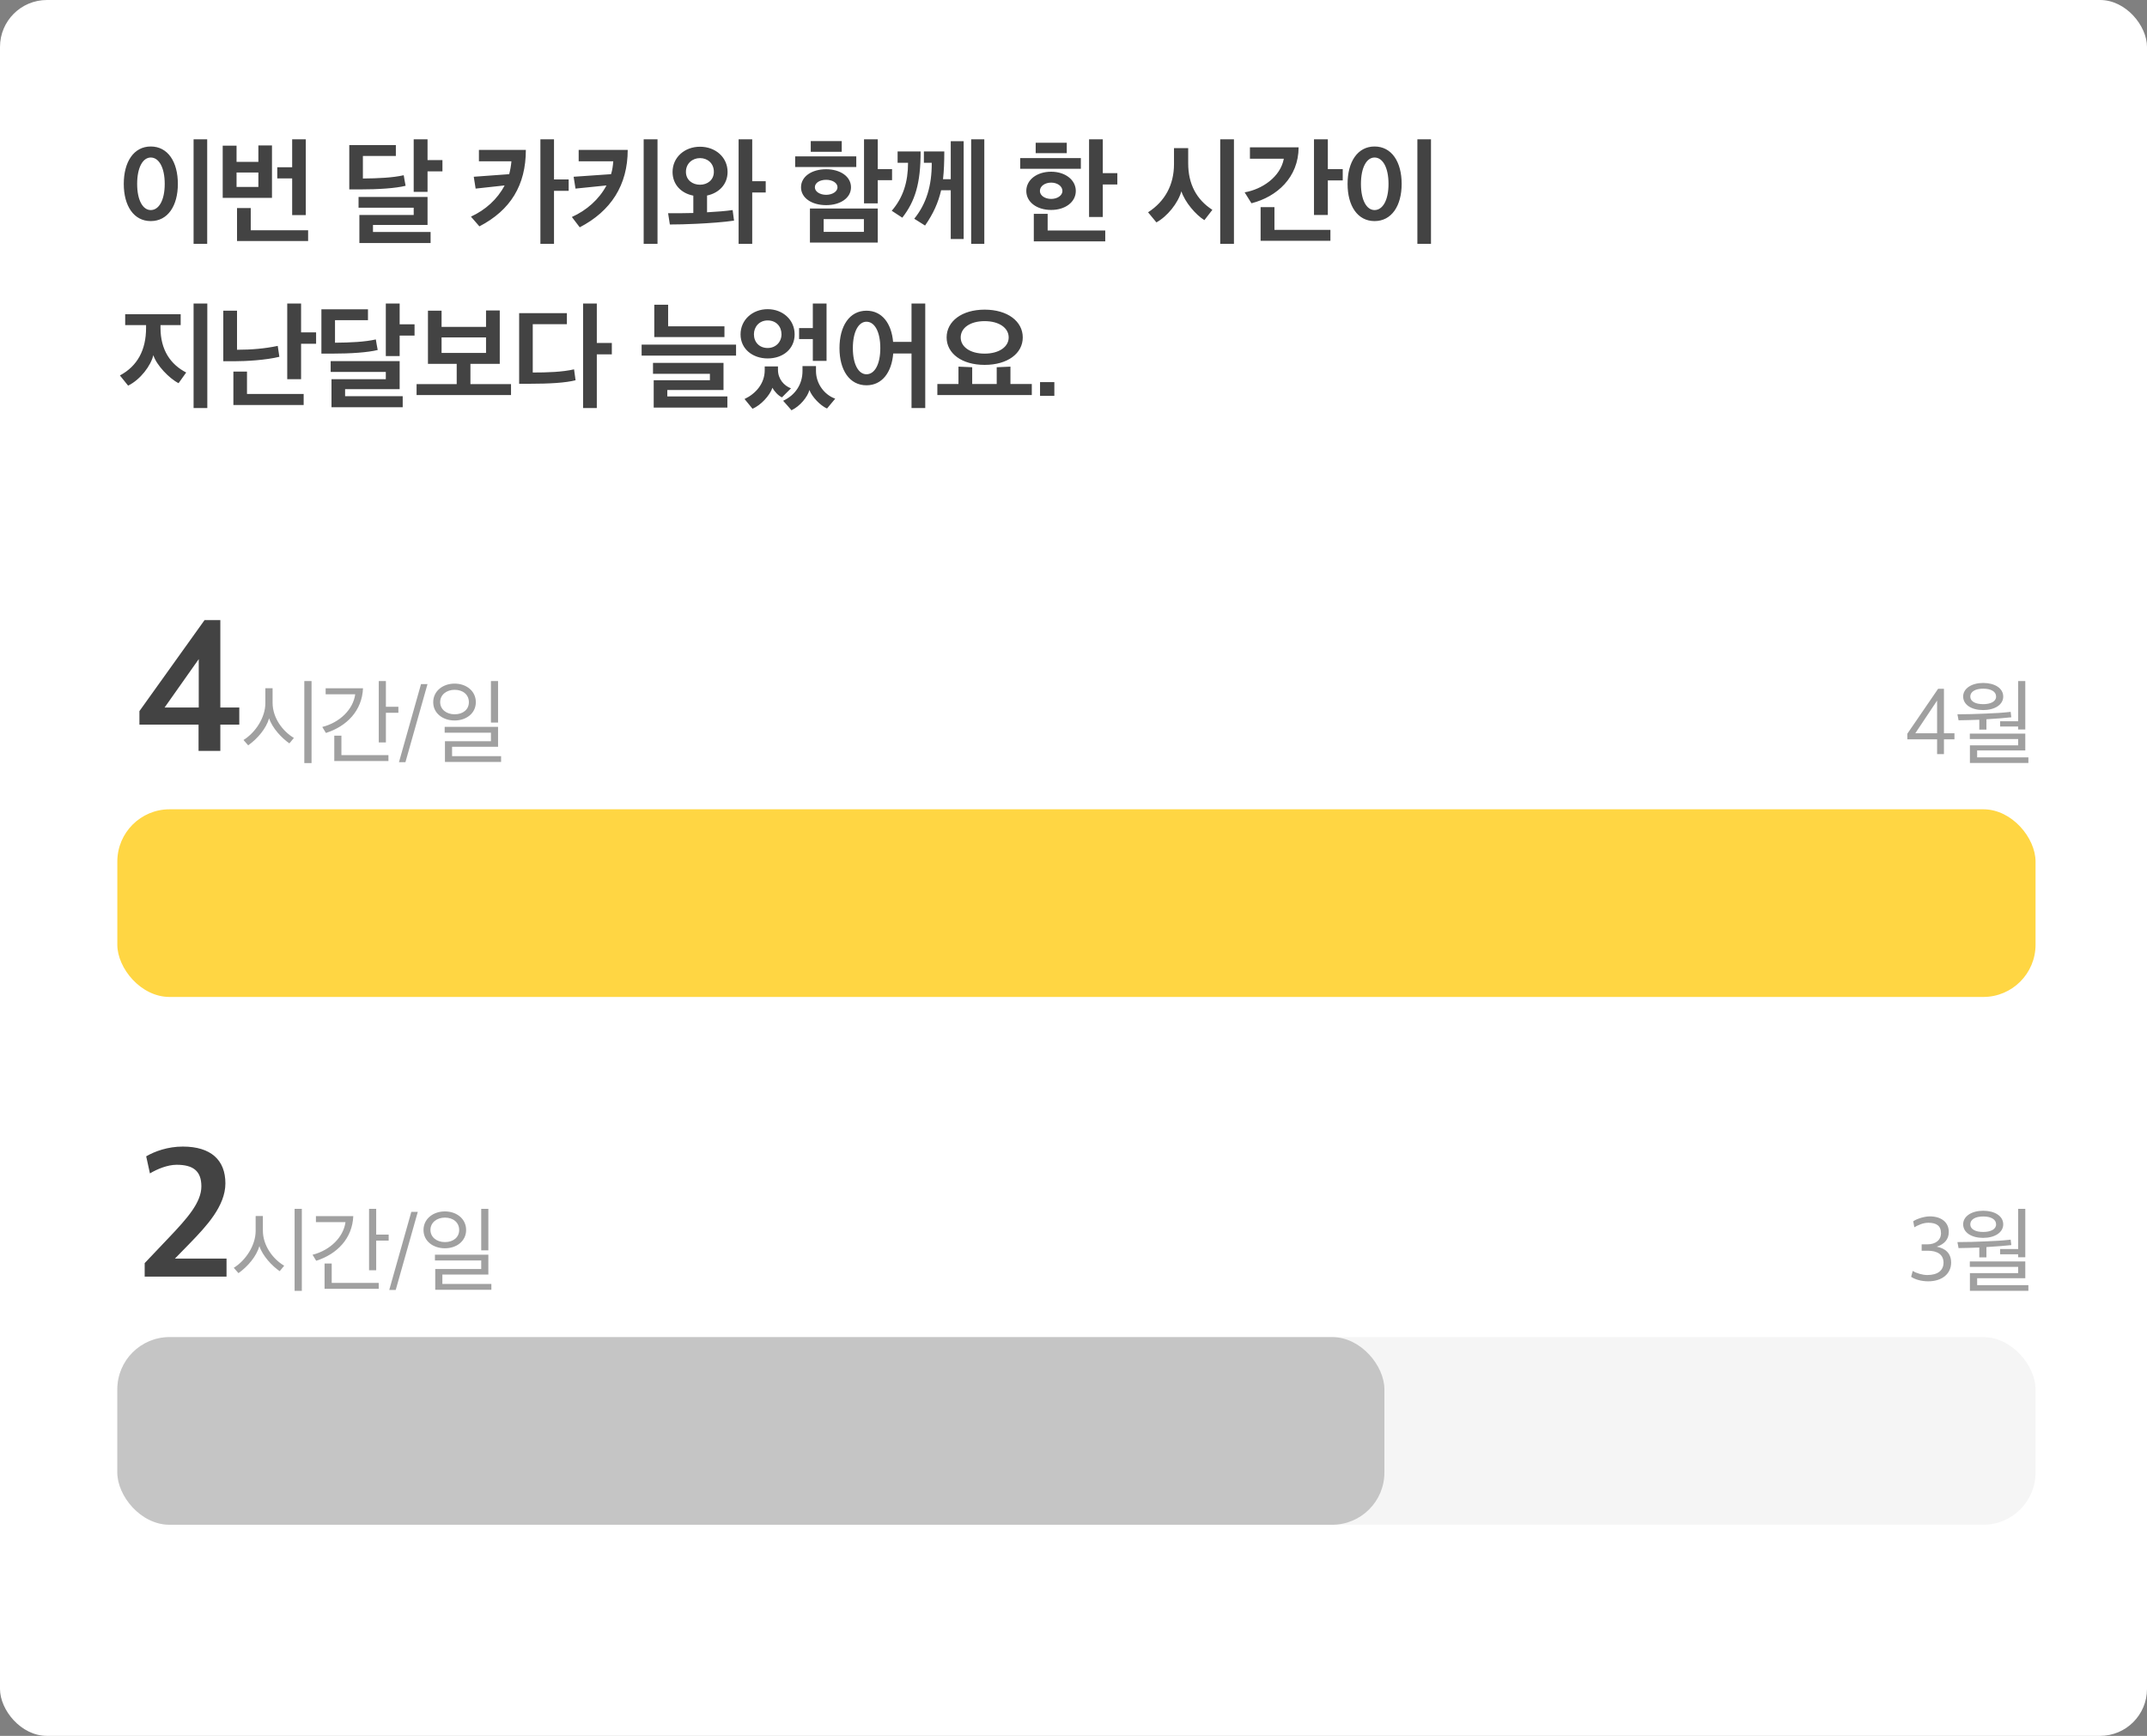 <svg width="366" height="296" viewBox="0 0 366 296" fill="none" xmlns="http://www.w3.org/2000/svg">
<rect x="0" y="0" width="366" height="296" fill="#808080" stroke="none"/>
<rect width="366" height="296" rx="8" fill="white"/>
<path d="M35.32 41.58H33V23.76H35.32V41.58ZM21.1 31.36C21.1 27.6 22.8 24.98 25.7 24.98C28.62 24.98 30.32 27.6 30.32 31.36C30.32 35.08 28.62 37.7 25.7 37.7C22.8 37.7 21.1 35.1 21.1 31.36ZM28.08 31.36C28.08 28.54 27.08 26.86 25.7 26.86C24.36 26.86 23.38 28.54 23.38 31.36C23.38 34.16 24.36 35.82 25.7 35.82C27.08 35.82 28.08 34.16 28.08 31.36ZM49.805 30.42H47.265V28.52H49.805V23.76H52.125V36.68H49.805V30.42ZM52.525 41.1H40.405V35.48H42.745V39.26H52.525V41.1ZM46.365 33.74H37.965V24.84H40.325V27.6H44.045V24.8H46.365V33.74ZM44.045 31.88V29.42H40.325V31.88H44.045ZM75.423 29.22H72.883V32.72H70.523V23.76H72.883V27.3H75.423V29.22ZM73.403 41.44H61.263V36.66H70.523V35.42H61.123V33.58H72.883V38.36H63.583V39.56H73.403V41.44ZM61.863 30.44C64.483 30.42 66.983 30.3 68.823 29.88C68.923 30.48 69.023 31.1 69.143 31.68C67.463 32.1 64.583 32.3 61.283 32.3H59.543V24.74H67.483V26.6H61.863V30.44ZM89.642 25.56C89.642 31.56 87.042 35.84 81.722 38.6L80.282 36.94C82.762 35.8 84.802 33.96 86.022 31.62L81.082 32.16C80.982 31.48 80.882 30.82 80.762 30.14L86.802 29.7C86.982 29 87.122 28.26 87.182 27.5H81.642V25.56H89.642ZM94.442 23.76V30.6H96.942V32.54H94.442V41.58H92.122V23.76H94.442ZM107.007 25.56C107.007 31.56 104.147 36 98.827 38.76L97.487 37C99.987 35.88 102.127 34 103.387 31.62L98.107 32.16C97.987 31.48 97.887 30.8 97.787 30.14L104.167 29.7C104.387 29 104.487 28.26 104.547 27.5H98.647V25.56H107.007ZM112.087 41.58H109.727V23.76H112.087V41.58ZM125.131 37.62C123.431 37.88 120.811 38.06 118.731 38.16C116.931 38.24 115.571 38.28 114.191 38.28L113.891 36.36C115.411 36.36 116.771 36.36 118.191 36.32V33.36C116.111 32.96 114.651 31.46 114.651 29.32C114.651 26.86 116.671 25.02 119.331 25.02C121.971 25.02 124.031 26.82 124.031 29.32C124.031 31.44 122.551 32.92 120.531 33.34V36.2C122.271 36.1 123.631 36 124.891 35.82L125.131 37.62ZM128.231 23.76V30.9H130.531V32.82H128.231V41.58H125.911V23.76H128.231ZM116.931 29.3C116.931 30.72 118.071 31.5 119.331 31.5C120.571 31.5 121.691 30.72 121.691 29.3C121.691 27.82 120.591 26.96 119.331 26.96C118.031 26.96 116.931 27.88 116.931 29.3ZM152.07 30.72H149.63V34.68H147.29V23.76H149.63V28.84H152.07V30.72ZM149.63 41.36H138.07V35.56H149.63V41.36ZM147.27 39.54V37.36H140.41V39.54H147.27ZM145.97 28.48H135.55V26.66H145.97V28.48ZM138.21 25.88V24.06H143.49V25.88H138.21ZM145.07 31.94C145.07 33.76 143.25 34.98 140.83 34.98C138.39 34.98 136.55 33.76 136.55 31.94C136.55 30.1 138.37 28.86 140.83 28.86C143.25 28.86 145.07 30.1 145.07 31.94ZM138.91 31.94C138.91 32.68 139.79 33.22 140.83 33.22C141.87 33.22 142.77 32.68 142.77 31.94C142.77 31.16 141.87 30.66 140.83 30.66C139.77 30.66 138.91 31.16 138.91 31.94ZM160.975 25.82C160.975 27.62 160.915 29.16 160.755 30.56H162.075V24.08H164.275V40.76H162.075V32.44H160.435C159.935 34.58 159.095 36.44 157.695 38.46L155.855 37.3C157.935 34.72 158.855 31.64 158.835 27.76H157.495V25.82H160.975ZM167.795 41.58H165.555V23.76H167.795V41.58ZM156.935 25.82C156.955 31.3 155.975 34.34 153.815 37.12L152.015 35.94C153.955 33.7 154.795 31.04 154.795 27.76H153.015V25.82H156.935ZM184.253 28.78H173.913V26.96H184.253V28.78ZM183.393 32.56C183.393 34.46 181.593 35.8 179.193 35.8C176.753 35.8 174.953 34.46 174.953 32.56C174.953 30.68 176.733 29.28 179.193 29.28C181.593 29.28 183.393 30.68 183.393 32.56ZM176.553 26.12V24.34H181.853V26.12H176.553ZM187.993 23.76V29.52H190.473V31.46H187.993V37H185.653V23.76H187.993ZM188.413 41.16H176.233V36.46H178.593V39.3H188.413V41.16ZM177.273 32.56C177.273 33.36 178.153 33.92 179.193 33.92C180.213 33.92 181.113 33.36 181.113 32.56C181.113 31.72 180.213 31.14 179.193 31.14C178.153 31.14 177.273 31.72 177.273 32.56ZM210.352 41.58H208.012V23.76H210.352V41.58ZM206.672 35.78L205.312 37.54C203.852 36.64 201.992 34.48 201.392 32.62C200.812 34.66 198.972 36.92 197.132 37.92L195.712 36.2C198.592 34.34 200.132 31.52 200.132 27.98V25.26H202.552V27.86C202.552 31.38 203.972 34.04 206.672 35.78ZM228.896 30.76H226.356V36.66H223.996V23.76H226.356V28.84H228.896V30.76ZM221.376 25.12C221.356 30.26 217.676 33.56 213.336 34.66L212.176 32.8C215.156 32.28 218.276 30.18 218.856 27.06H213.076V25.12H221.376ZM226.796 41.06H214.896V35.32H217.256V39.2H226.796V41.06ZM243.941 41.58H241.621V23.76H243.941V41.58ZM229.721 31.36C229.721 27.6 231.421 24.98 234.321 24.98C237.241 24.98 238.941 27.6 238.941 31.36C238.941 35.08 237.241 37.7 234.321 37.7C231.421 37.7 229.721 35.1 229.721 31.36ZM236.701 31.36C236.701 28.54 235.701 26.86 234.321 26.86C232.981 26.86 232.001 28.54 232.001 31.36C232.001 34.16 232.981 35.82 234.321 35.82C235.701 35.82 236.701 34.16 236.701 31.36ZM31.74 63.52L30.44 65.34C28.86 64.54 26.68 62.28 26.14 60.56C25.72 62.36 23.92 64.74 21.84 65.76L20.44 64.02C23.44 62.42 24.9 59.66 24.9 55.92V55.44H21.34V53.58H30.8V55.44H27.36V55.9C27.36 59.66 29.06 62.14 31.74 63.52ZM35.34 69.58H33V51.76H35.34V69.58ZM47.625 60.84C45.345 61.4 42.025 61.6 39.845 61.6H38.065V52.98H40.405V59.64C42.865 59.64 45.185 59.44 47.345 58.98C47.445 59.6 47.545 60.24 47.625 60.84ZM51.325 51.76V56.68H53.885V58.62H51.325V64.66H48.965V51.76H51.325ZM51.765 69.06H39.785V63.36H42.105V67.18H51.765V69.06ZM70.669 57.22H68.129V60.72H65.769V51.76H68.129V55.3H70.669V57.22ZM68.649 69.44H56.509V64.66H65.769V63.42H56.369V61.58H68.129V66.36H58.829V67.56H68.649V69.44ZM57.109 58.44C59.729 58.42 62.229 58.3 64.069 57.88C64.169 58.48 64.269 59.1 64.389 59.68C62.709 60.1 59.829 60.3 56.529 60.3H54.789V52.74H62.729V54.6H57.109V58.44ZM87.114 67.36H71.014V65.5H77.854V62.04H72.954V52.98H75.274V55.74H82.854V52.94H85.194V62.04H80.194V65.5H87.114V67.36ZM82.854 60.18V57.54H75.274V60.18H82.854ZM101.739 51.76V58.48H104.299V60.42H101.739V69.58H99.399V51.76H101.739ZM90.819 63.52C93.359 63.52 95.839 63.44 97.859 62.98C97.959 63.6 98.019 64.24 98.119 64.84C96.399 65.28 93.699 65.44 90.219 65.44H88.499V53.4H96.639V55.28H90.819V63.52ZM123.497 57.48H111.537V51.96H113.897V55.64H123.497V57.48ZM125.477 60.64H109.377V58.76H125.477V60.64ZM123.997 69.5H111.437V64.84H121.017V63.74H111.317V61.88H123.337V66.5H113.757V67.6H123.997V69.5ZM140.902 61.54H138.562V57.82H136.222V55.94H138.562V51.76H140.902V61.54ZM135.462 57.02C135.462 59.52 133.462 61.12 130.862 61.12C128.322 61.12 126.242 59.52 126.242 57.02C126.242 54.54 128.282 52.72 130.862 52.72C133.422 52.72 135.462 54.52 135.462 57.02ZM133.222 57C133.222 55.68 132.322 54.64 130.862 54.64C129.442 54.64 128.522 55.72 128.522 57C128.522 58.36 129.462 59.34 130.862 59.34C132.242 59.34 133.222 58.32 133.222 57ZM142.382 67.98L140.982 69.66C139.862 69.18 138.382 67.64 137.982 66.5C137.682 67.66 136.402 69.26 134.922 69.96C134.442 69.4 134.002 68.88 133.502 68.34C135.602 67.36 136.802 65.5 136.802 63.26V62.42H139.102V63.26C139.102 65.46 140.562 67.34 142.382 67.98ZM133.302 67.76C132.702 67.5 131.962 66.7 131.682 66.12C131.222 67.46 129.702 69.1 128.282 69.7L126.922 68.04C128.862 67.12 130.362 65.38 130.362 63.12V62.48H132.622V63.06C132.622 64.64 133.662 65.78 134.842 66.22C134.322 66.7 133.842 67.24 133.302 67.76ZM143.107 59.36C143.107 55.6 144.807 52.98 147.707 52.98C150.347 52.98 151.967 55.12 152.247 58.3H155.387V51.76H157.727V69.58H155.387V60.28H152.267C152.007 63.5 150.367 65.7 147.707 65.7C144.807 65.7 143.107 63.1 143.107 59.36ZM150.067 59.36C150.067 56.54 149.087 54.86 147.707 54.86C146.367 54.86 145.387 56.54 145.387 59.36C145.387 62.16 146.367 63.82 147.707 63.82C149.087 63.82 150.067 62.16 150.067 59.36ZM174.351 57.54C174.351 60.26 171.771 62.22 167.851 62.22C163.951 62.22 161.371 60.26 161.371 57.54C161.371 54.8 163.951 52.8 167.851 52.8C171.771 52.8 174.351 54.8 174.351 57.54ZM175.891 67.36H159.791V65.48H163.391V62.52L165.731 62.62V65.48H169.911V62.62L172.251 62.52V65.48H175.891V67.36ZM171.951 57.54C171.951 55.92 170.331 54.76 167.851 54.76C165.371 54.76 163.771 55.92 163.771 57.54C163.771 59.14 165.371 60.3 167.851 60.3C170.311 60.3 171.951 59.14 171.951 57.54ZM177.296 67.5V65.16H179.736V67.5H177.296Z" fill="#434343"/>
<rect x="20" y="228" width="327" height="32" rx="8.91" fill="#F5F5F5"/>
<mask id="mask0_984_70890" style="mask-type:alpha" maskUnits="userSpaceOnUse" x="20" y="228" width="327" height="32">
<rect x="20" y="228" width="327" height="32" rx="8.91" fill="white"/>
</mask>
<g mask="url(#mask0_984_70890)">
</g>
<rect x="20" y="228" width="216" height="32" rx="8.91" fill="#C5C5C5"/>
<mask id="mask1_984_70890" style="mask-type:alpha" maskUnits="userSpaceOnUse" x="20" y="228" width="216" height="32">
<rect x="20" y="228" width="216" height="32" fill="white"/>
</mask>
<g mask="url(#mask1_984_70890)">
</g>
<path d="M24.664 217.688V215.384L28.856 210.968C31.896 207.768 34.328 205.048 34.328 202.296C34.328 199.64 32.888 198.616 30.104 198.616C28.568 198.616 26.776 199.352 25.56 200.088L24.92 197.176C26.392 196.312 28.632 195.512 31.16 195.512C35.96 195.512 38.424 197.816 38.424 201.784C38.424 205.688 35.096 209.176 32.408 211.96L29.816 214.616H38.616V217.688H24.664Z" fill="#434343"/>
<path d="M51.453 220.12H50.221V206.136H51.453V220.12ZM48.445 215.832L47.677 216.76C46.413 215.896 44.765 214.168 44.221 212.488C43.709 214.232 42.269 215.944 40.653 217.096L39.853 216.184C41.901 214.904 43.581 212.36 43.581 209.88V207.352H44.813V209.832C44.813 212.392 46.509 214.68 48.445 215.832ZM66.257 211.544H64.129V216.6H62.913V206.136H64.129V210.52H66.257V211.544ZM64.561 219.768H55.329V215.448H56.545V218.76H64.561V219.768ZM53.857 207.368H60.225C60.065 211.176 57.473 213.848 53.905 214.984L53.281 213.96C56.289 213.192 58.545 210.968 58.897 208.392H53.857V207.368ZM66.356 219.96L70.117 206.648H71.221L67.46 219.96H66.356ZM83.251 213.208H82.035V206.136H83.251V213.208ZM83.763 219.928H74.195V216.392H82.035V214.936H74.147V213.944H83.251V217.336H75.411V218.936H83.763V219.928ZM75.843 206.568C77.843 206.568 79.459 207.832 79.459 209.736C79.459 211.624 77.843 212.856 75.843 212.856C73.843 212.856 72.195 211.64 72.195 209.736C72.195 207.848 73.827 206.568 75.843 206.568ZM75.843 207.624C74.467 207.624 73.379 208.472 73.379 209.72C73.379 210.968 74.451 211.8 75.843 211.8C77.299 211.8 78.275 210.968 78.275 209.736C78.275 208.488 77.299 207.624 75.843 207.624Z" fill="#434343" fill-opacity="0.5"/>
<path d="M328.706 218.488C327.458 218.488 326.386 218.136 325.794 217.72L326.066 216.712C326.674 217.112 327.746 217.416 328.546 217.416C330.322 217.416 331.314 216.632 331.314 215.304C331.314 213.928 330.258 213.272 328.626 213.272H327.586V212.184H328.546C329.938 212.184 330.882 211.48 330.882 210.28C330.882 208.968 330.034 208.504 328.722 208.504C327.842 208.504 327.01 208.888 326.338 209.272L326.146 208.248C326.786 207.816 328.05 207.416 328.978 207.416C330.898 207.416 332.21 208.392 332.21 210.072C332.21 211.4 331.378 212.184 330.162 212.584C331.554 212.856 332.61 213.64 332.61 215.304C332.61 217.176 331.09 218.488 328.706 218.488ZM345.78 220.104H335.812V217.096H344.036V216.024H335.796V215.096H345.252V217.96H337.044V219.144H345.78V220.104ZM341.492 208.776C341.492 210.168 340.036 211.08 338.068 211.08C336.1 211.08 334.66 210.184 334.66 208.76C334.66 207.4 336.1 206.456 338.068 206.456C340.02 206.456 341.492 207.336 341.492 208.776ZM345.252 214.392H344.036V213.88H340.964V212.984H344.036V206.136H345.252V214.392ZM338.628 214.408H337.412V212.728C336.196 212.776 335.044 212.808 333.876 212.824L333.684 211.8C335.316 211.8 336.788 211.752 338.308 211.688C340.036 211.624 341.396 211.544 342.756 211.384L342.868 212.312C341.924 212.408 340.212 212.568 338.628 212.648V214.408ZM340.276 208.776C340.276 207.912 339.396 207.432 338.068 207.432C336.788 207.432 335.876 207.912 335.876 208.776C335.876 209.624 336.788 210.072 338.068 210.072C339.348 210.072 340.276 209.624 340.276 208.776Z" fill="#434343" fill-opacity="0.5"/>
<rect x="20" y="138" width="327" height="32" rx="8.91" fill="#FFD643"/>
<mask id="mask2_984_70890" style="mask-type:alpha" maskUnits="userSpaceOnUse" x="20" y="138" width="327" height="32">
<rect x="20" y="138" width="327" height="32" rx="8.91" fill="white"/>
</mask>
<g mask="url(#mask2_984_70890)">
</g>
<path d="M33.848 128.04V123.56H23.768V121.256L34.872 105.736H37.56V120.648H40.792V123.56H37.56V128.04H33.848ZM28.056 120.648H33.88V112.392L28.056 120.648Z" fill="#434343"/>
<path d="M53.109 130.12H51.877V116.136H53.109V130.12ZM50.101 125.832L49.333 126.76C48.069 125.896 46.421 124.168 45.877 122.488C45.365 124.232 43.925 125.944 42.309 127.096L41.509 126.184C43.557 124.904 45.237 122.36 45.237 119.88V117.352H46.469V119.832C46.469 122.392 48.165 124.68 50.101 125.832ZM67.913 121.544H65.785V126.6H64.569V116.136H65.785V120.52H67.913V121.544ZM66.217 129.768H56.985V125.448H58.201V128.76H66.217V129.768ZM55.513 117.368H61.881C61.721 121.176 59.129 123.848 55.561 124.984L54.937 123.96C57.945 123.192 60.201 120.968 60.553 118.392H55.513V117.368ZM68.013 129.96L71.773 116.648H72.877L69.117 129.96H68.013ZM84.907 123.208H83.691V116.136H84.907V123.208ZM85.419 129.928H75.851V126.392H83.691V124.936H75.803V123.944H84.907V127.336H77.067V128.936H85.419V129.928ZM77.499 116.568C79.499 116.568 81.115 117.832 81.115 119.736C81.115 121.624 79.499 122.856 77.499 122.856C75.499 122.856 73.851 121.64 73.851 119.736C73.851 117.848 75.483 116.568 77.499 116.568ZM77.499 117.624C76.123 117.624 75.035 118.472 75.035 119.72C75.035 120.968 76.107 121.8 77.499 121.8C78.955 121.8 79.931 120.968 79.931 119.736C79.931 118.488 78.955 117.624 77.499 117.624Z" fill="#434343" fill-opacity="0.5"/>
<path d="M330.217 128.584V126.072H325.145V125.112L330.393 117.448H331.385V125.032H333.177V126.072H331.385V128.584H330.217ZM326.505 125.032H330.217V119.464L326.505 125.032ZM345.78 130.104H335.812V127.096H344.036V126.024H335.796V125.096H345.252V127.96H337.044V129.144H345.78V130.104ZM341.492 118.776C341.492 120.168 340.036 121.08 338.068 121.08C336.1 121.08 334.66 120.184 334.66 118.76C334.66 117.4 336.1 116.456 338.068 116.456C340.02 116.456 341.492 117.336 341.492 118.776ZM345.252 124.392H344.036V123.88H340.964V122.984H344.036V116.136H345.252V124.392ZM338.628 124.408H337.412V122.728C336.196 122.776 335.044 122.808 333.876 122.824L333.684 121.8C335.316 121.8 336.788 121.752 338.308 121.688C340.036 121.624 341.396 121.544 342.756 121.384L342.868 122.312C341.924 122.408 340.212 122.568 338.628 122.648V124.408ZM340.276 118.776C340.276 117.912 339.396 117.432 338.068 117.432C336.788 117.432 335.876 117.912 335.876 118.776C335.876 119.624 336.788 120.072 338.068 120.072C339.348 120.072 340.276 119.624 340.276 118.776Z" fill="#434343" fill-opacity="0.5"/>
</svg>

